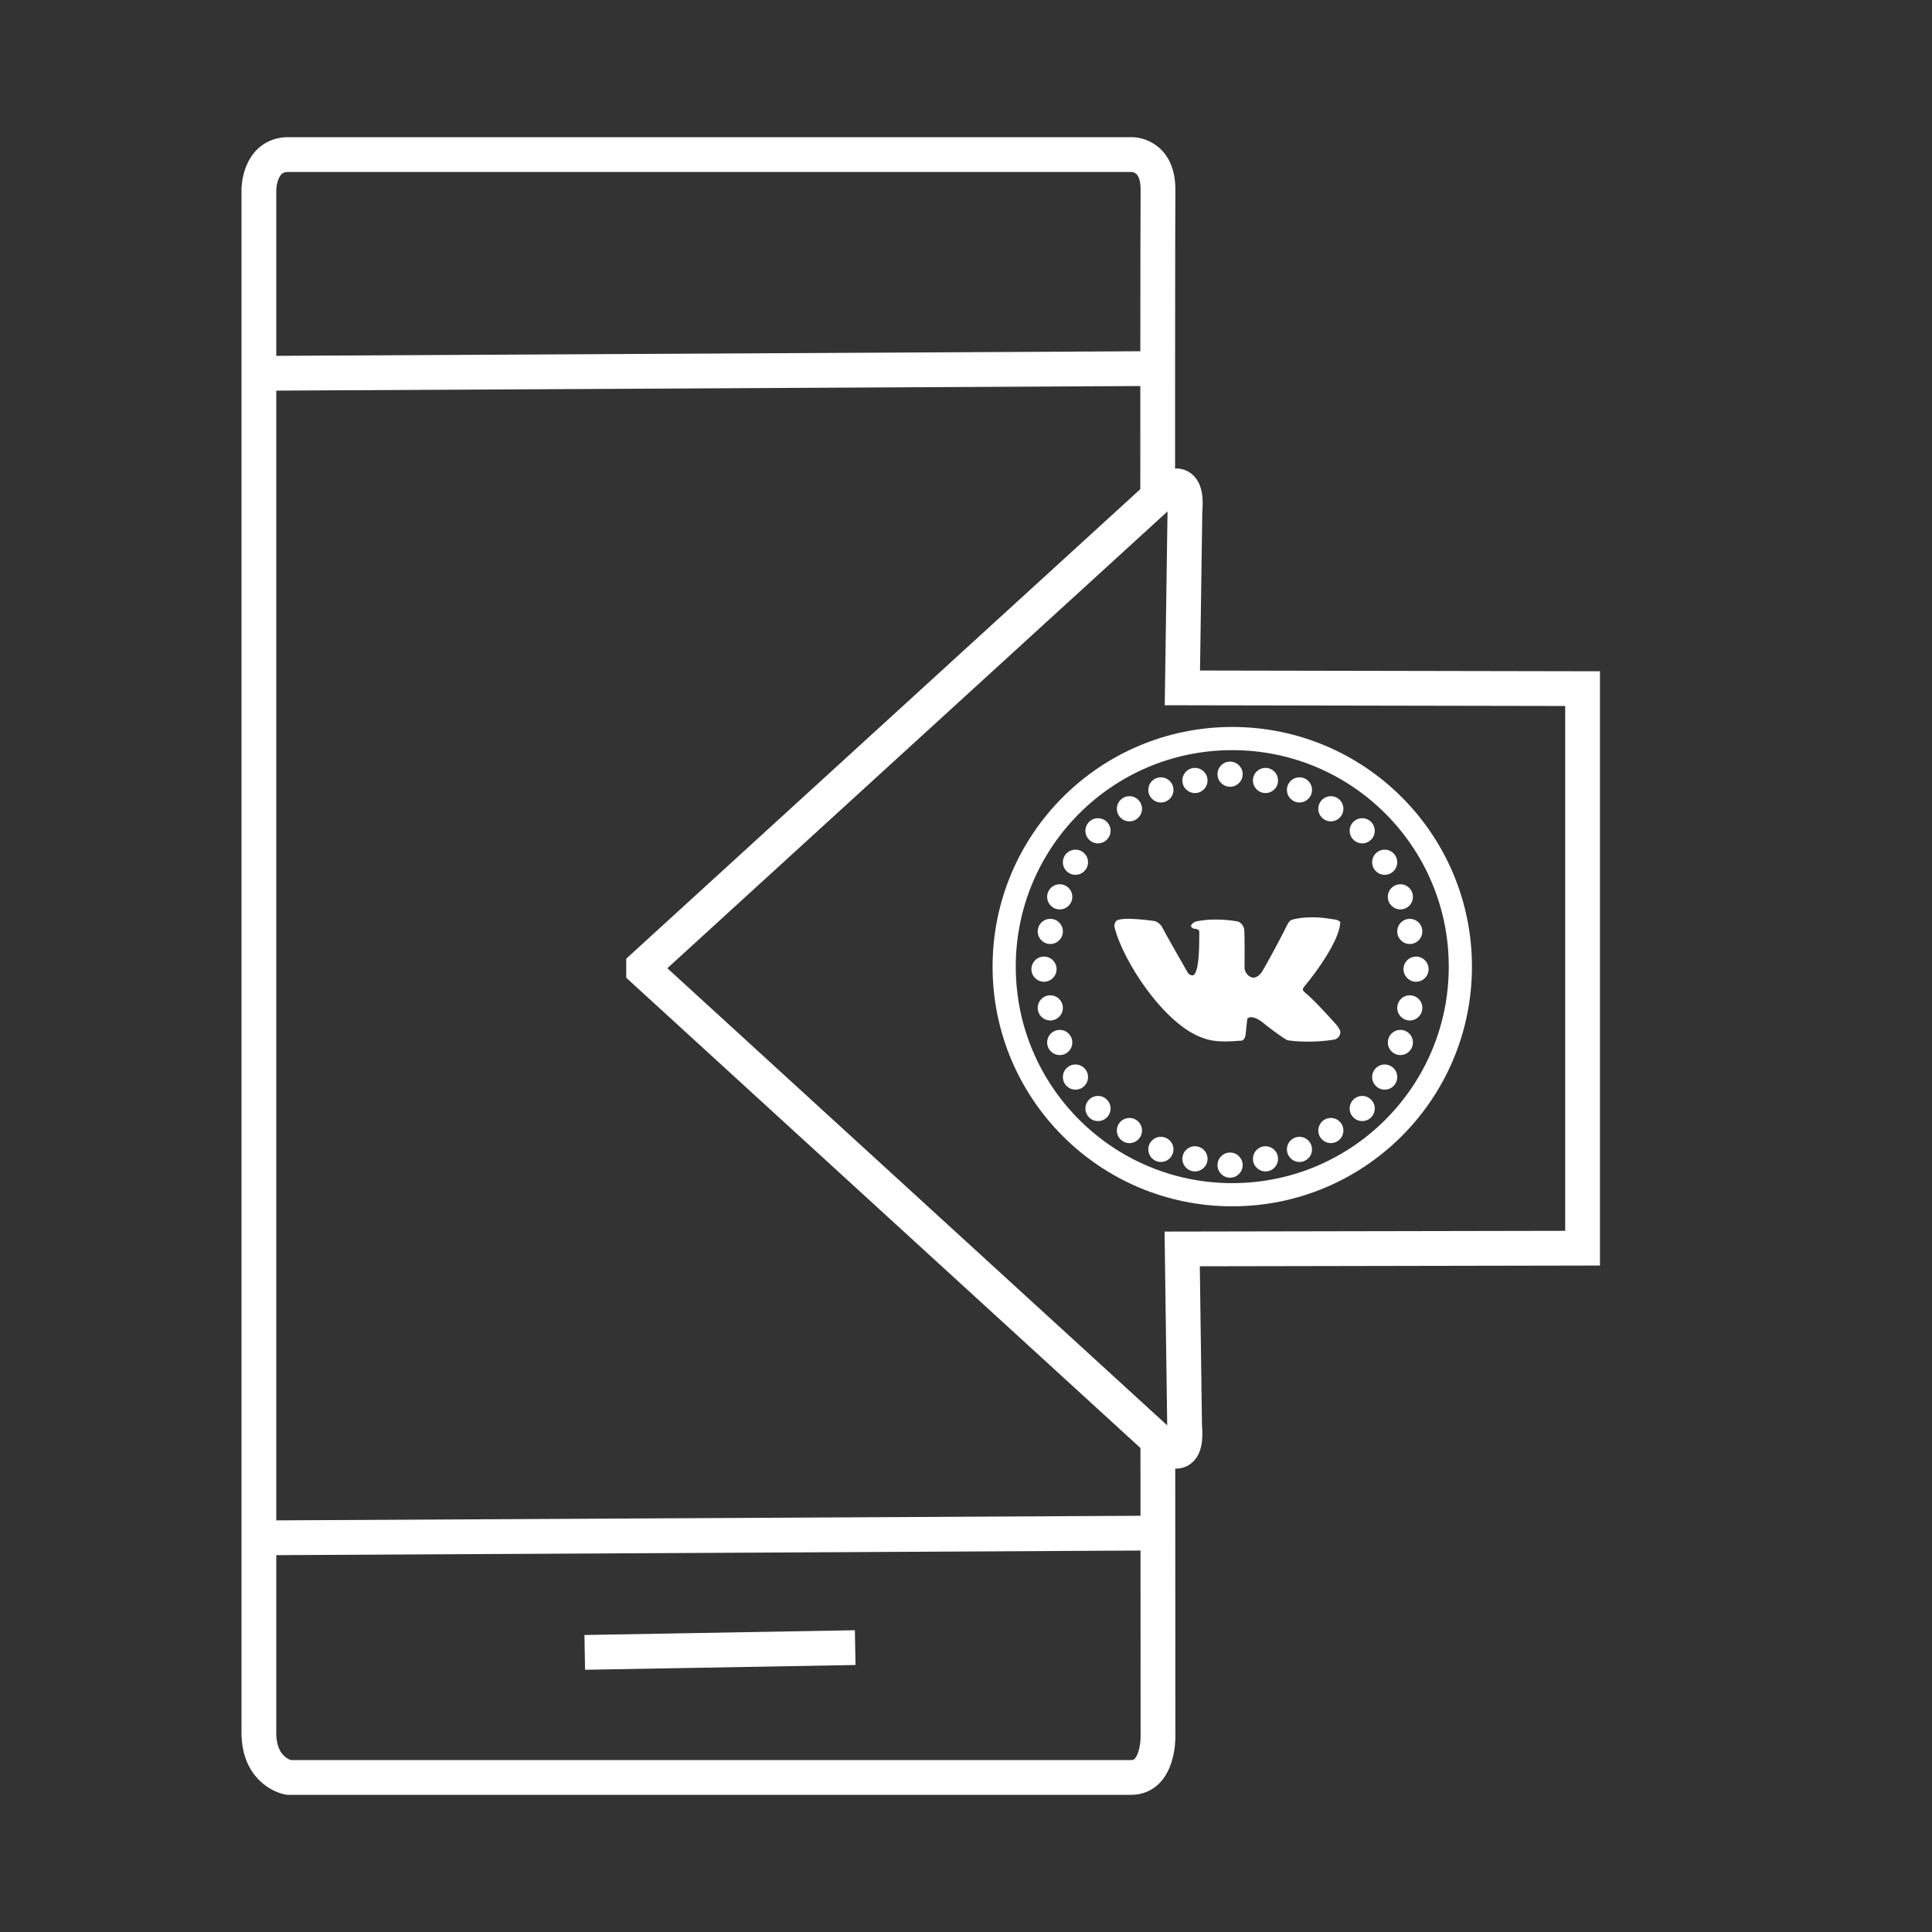 <?xml version="1.0" encoding="utf-8"?>
<!-- Generator: Adobe Illustrator 17.0.0, SVG Export Plug-In . SVG Version: 6.00 Build 0)  -->
<!DOCTYPE svg PUBLIC "-//W3C//DTD SVG 1.1//EN" "http://www.w3.org/Graphics/SVG/1.1/DTD/svg11.dtd">
<svg version="1.1" id="Layer_1" xmlns="http://www.w3.org/2000/svg" xmlns:xlink="http://www.w3.org/1999/xlink" x="0px" y="0px"
	 width="1000px" height="1000px" viewBox="0 0 1000 1000" enable-background="new 0 0 1000 1000" xml:space="preserve">
<rect x="0" y="0" width="1000" height="1000" fill="#333333" stroke="none"/>
<g>
	<path fill="none" stroke="#FFFFFF" stroke-width="18" stroke-miterlimit="10" d="M599.3,744.88c0.04,90.96,0.07,154.21,0.07,154.21
		S599.65,920,585.52,920H149.26c0,0-15.26-2.71-15.26-23.17v-703.6V98.06c0,0,0.05-18.06,15.26-18.06h436.26
		c0,0,14.13-0.6,13.85,18.65c-0.07,4.8-0.11,39.55-0.14,92.11c0,19.34-0.01,41.08-0.01,64.63"/>
	
		<line fill="none" stroke="#FFFFFF" stroke-width="18" stroke-miterlimit="10" x1="599.233" y1="190.758" x2="134.686" y2="193.23"/>
	
		<line fill="none" stroke="#FFFFFF" stroke-width="18" stroke-miterlimit="10" x1="599.233" y1="793.514" x2="134.686" y2="795.986"/>
	
		<line fill="none" stroke="#FFFFFF" stroke-width="18" stroke-miterlimit="10" x1="442.652" y1="852.802" x2="302.667" y2="855.273"/>
	<path fill="none" stroke="#FFFFFF" stroke-width="18" stroke-miterlimit="10" d="M819.137,513.563v132.495l-207.238,0.388
		l1.249,91.686c1.94,21.756-11.31,9.712-11.31,9.712L333.137,502.12v-1.941L601.825,254.79c0,0,13.432-12.027,11.492,9.699
		l-1.321,91.56l207.141,0.388v144.711V513.563z"/>
</g>
<g>
	<circle fill="none" stroke="#FFFFFF" stroke-width="12" stroke-miterlimit="10" cx="637.818" cy="500.331" r="118.058"/>
	<circle fill="#FFFFFF" cx="540.377" cy="501.638" r="6.511"/>
	<circle fill="#FFFFFF" cx="543.633" cy="482.105" r="6.511"/>
	<circle fill="#FFFFFF" cx="548.516" cy="464.2" r="6.511"/>
	<circle fill="#FFFFFF" cx="556.654" cy="446.296" r="6.511"/>
	<circle fill="#FFFFFF" cx="568.32" cy="430.019" r="6.511"/>
	<circle fill="#FFFFFF" cx="584.597" cy="418.625" r="6.511"/>
	<circle fill="#FFFFFF" cx="600.874" cy="408.858" r="6.511"/>
	<circle fill="#FFFFFF" cx="618.507" cy="403.975" r="6.511"/>
	<circle fill="#FFFFFF" cx="636.683" cy="400.72" r="6.511"/>
	<ellipse fill="#FFFFFF" cx="732.951" cy="501.638" rx="6.495" ry="6.511"/>
	<ellipse fill="#FFFFFF" cx="729.704" cy="482.105" rx="6.495" ry="6.511"/>
	<ellipse fill="#FFFFFF" cx="724.833" cy="464.2" rx="6.495" ry="6.511"/>
	<ellipse fill="#FFFFFF" cx="716.715" cy="446.296" rx="6.495" ry="6.511"/>
	<ellipse fill="#FFFFFF" cx="705.078" cy="430.019" rx="6.495" ry="6.511"/>
	<ellipse fill="#FFFFFF" cx="688.842" cy="418.625" rx="6.495" ry="6.511"/>
	<ellipse fill="#FFFFFF" cx="672.605" cy="408.858" rx="6.495" ry="6.511"/>
	<ellipse fill="#FFFFFF" cx="655.015" cy="403.975" rx="6.495" ry="6.511"/>
	<circle fill="#FFFFFF" cx="543.633" cy="521.679" r="6.511"/>
	<circle fill="#FFFFFF" cx="548.516" cy="539.584" r="6.511"/>
	<circle fill="#FFFFFF" cx="556.654" cy="557.488" r="6.511"/>
	<circle fill="#FFFFFF" cx="568.32" cy="573.765" r="6.511"/>
	<circle fill="#FFFFFF" cx="584.597" cy="585.159" r="6.511"/>
	<circle fill="#FFFFFF" cx="600.874" cy="594.926" r="6.511"/>
	<circle fill="#FFFFFF" cx="618.507" cy="599.809" r="6.511"/>
	<circle fill="#FFFFFF" cx="636.683" cy="603.064" r="6.511"/>
	<ellipse fill="#FFFFFF" cx="729.704" cy="521.679" rx="6.495" ry="6.511"/>
	<ellipse fill="#FFFFFF" cx="724.833" cy="539.584" rx="6.495" ry="6.511"/>
	<ellipse fill="#FFFFFF" cx="716.715" cy="557.488" rx="6.495" ry="6.511"/>
	<ellipse fill="#FFFFFF" cx="705.078" cy="573.765" rx="6.495" ry="6.511"/>
	<ellipse fill="#FFFFFF" cx="688.842" cy="585.159" rx="6.495" ry="6.511"/>
	<ellipse fill="#FFFFFF" cx="672.605" cy="594.926" rx="6.495" ry="6.511"/>
	<ellipse fill="#FFFFFF" cx="655.015" cy="599.809" rx="6.495" ry="6.511"/>
	<g>
		<path fill="#FFFFFF" d="M576.815,479.624c4.057,17.238,25.749,50.921,46.029,57.711c2.576,0.862,6.939,2.481,19.046,1.323
			c0,0,2.293,0.532,2.822-3.086c0,0,0,0,0.882-8.289c0,0,2.293-3.174,9.699,3.351c0,0,7.23,5.643,10.934,7.76
			c0,0,10.581,1.94,24.689-0.353c0,0,2.469-0.705,2.822-3.351c0,0,0.529-1.499-2.469-4.762c0,0-11.11-12.521-16.048-16.401
			c0,0-1.763-1.234-0.176-2.822c0,0,10.758-12.609,16.136-24.425c0,0,2.435-5.207,2.557-8.906c0,0-0.441-1.058-2.645-1.411
			c-3.961-0.634-13.05-2.293-22.044,0c-1.988,0.507-2.459,2.141-4.409,5.996c-2.955,5.842-9.277,17.47-11.109,20.489
			c0,0-1.745,3.473-4.85,3.583c-0.597,0.021-3.792-0.762-4.497-4.673c0,0,0.176-19.751-0.265-20.81c0,0-0.994-3.439-3.904-3.703
			c0,0-10.469-1.94-19.904-0.088c0,0-2.204,0.088-3.527,2.028c0,0-0.617,1.234,1.499,1.94c0,0,2.116-0.088,2.645,1.146
			c0,0,0.308,15.172-1.411,20.104c0,0-0.617,2.557-1.94,2.91c0,0-1.499,0.088-2.557-1.411c0,0-11.727-20.369-13.667-24.248
			c0,0-1.571-1.943-3.351-2.469c0,0-16.869-2.525-19.928-0.176C577.235,477.072,576.63,478.84,576.815,479.624z"/>
	</g>
</g>
</svg>
